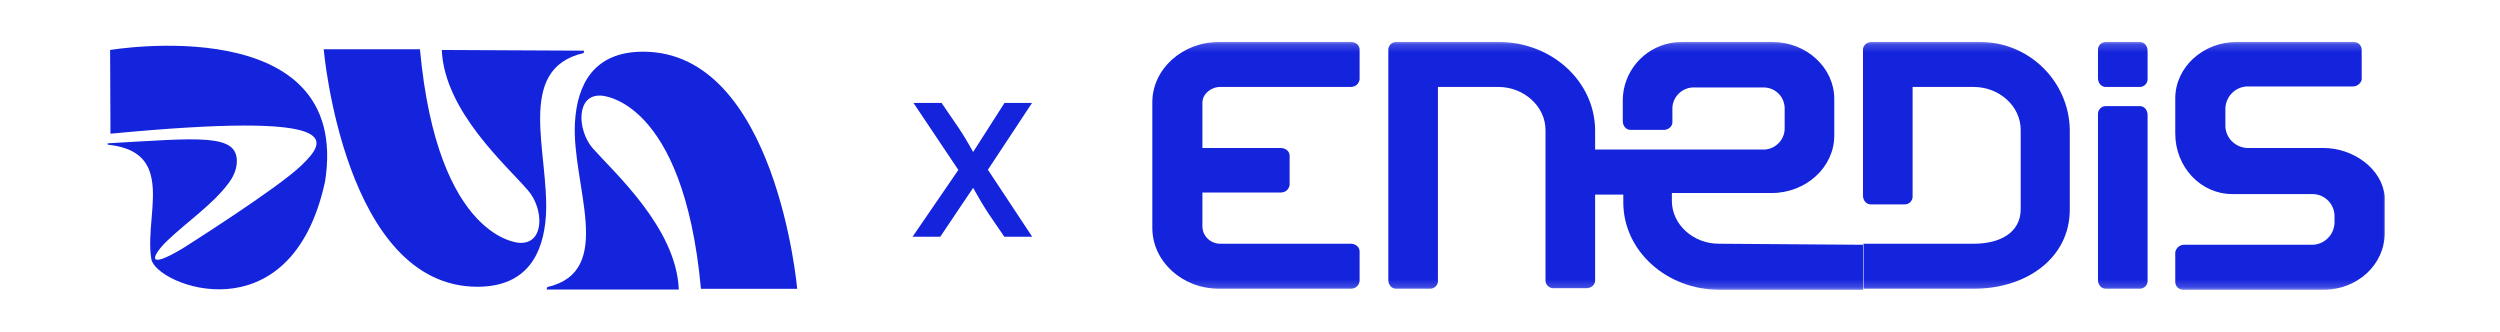 <svg width="309" height="41" viewBox="0 0 309 41" fill="none" xmlns="http://www.w3.org/2000/svg">
<path d="M13.61 6.177C13.61 6.177 43.517 1.13 40.179 22.422C35.987 41.847 19.215 35.273 18.702 32.007C18.188 28.869 19.301 25.051 18.744 22.125L18.616 21.573C18.103 19.665 16.691 18.223 13.311 17.883V17.714C24.606 17.078 29.441 16.441 29.269 20.089C29.227 21.022 28.799 21.955 28.157 22.761C26.232 25.306 23.108 27.427 20.712 29.717C18.958 31.371 17.718 33.619 22.595 30.692C22.595 30.692 34.361 23.27 37.27 20.428C40.479 17.332 42.961 13.727 13.653 16.526L13.61 6.177ZM54.601 6.177L72.186 6.262L72.143 6.559C63.586 8.51 67.907 18.944 67.479 26.621C67.18 31.329 65.169 35.443 59.008 35.443C42.536 35.443 40.011 6.092 40.011 6.092H51.906C54.087 29.759 64.228 30.014 64.228 30.014C67.351 30.183 67.223 25.772 65.254 23.524C62.602 20.428 54.943 13.769 54.601 6.177ZM74.273 11.818C71.192 11.649 71.321 16.06 73.246 18.308C75.942 21.361 83.6 28.19 83.9 35.782H67.556L67.641 35.485C76.156 33.534 70.636 22.888 71.064 15.169C71.321 10.461 73.374 6.389 79.493 6.389C95.965 6.389 98.532 35.697 98.532 35.697H86.638C84.456 12.03 74.273 11.818 74.273 11.818Z" fill="#1423DC"/>
<path d="M118.452 21.003L112.907 12.724H116.376L118.407 15.687C119.091 16.705 119.662 17.655 120.278 18.787L124.157 12.724H127.557L122.103 20.981L127.58 29.26H124.134L122.263 26.523C121.533 25.414 120.94 24.419 120.278 23.22L116.216 29.26H112.793L118.452 21.003Z" fill="#1423DC"/>
<mask id="mask0_15_67" style="mask-type:luminance" maskUnits="userSpaceOnUse" x="141" y="5" width="155" height="31">
<path d="M295.391 5.184H141.841V35.816H295.391V5.184Z" fill="white"/>
</mask>
<g mask="url(#mask0_15_67)">
<path d="M185.215 10.748C188.378 10.748 191.024 13.178 191.024 16.055V34.665C191.024 35.241 191.54 35.688 192.121 35.624H196.058C196.639 35.624 197.156 35.241 197.156 34.665V16.055C197.091 10.044 191.799 5.184 185.215 5.184H172.565C171.984 5.184 171.532 5.696 171.597 6.271V34.601C171.597 35.177 171.984 35.688 172.565 35.688H176.76C177.341 35.688 177.793 35.177 177.728 34.601V10.748H185.215ZM150.814 10.748H166.95C167.53 10.748 167.982 10.364 168.047 9.788V6.143C168.047 5.568 167.53 5.184 167.014 5.184H150.685C146.167 5.184 142.423 8.509 142.423 12.666V28.142C142.423 32.299 146.102 35.688 150.685 35.688H166.95C167.53 35.688 167.982 35.304 168.047 34.729V31.084C168.047 30.508 167.53 30.125 166.95 30.125H150.814C149.652 30.125 148.684 29.229 148.619 28.078V23.794H158.301C158.881 23.794 159.334 23.41 159.398 22.834V19.253C159.398 18.677 158.881 18.294 158.301 18.294H148.619V12.666C148.619 11.643 149.652 10.748 150.814 10.748ZM294.744 25.136V24.241C294.421 20.852 290.872 18.294 287.193 18.294H277.769C276.22 18.23 274.994 16.951 275.058 15.416V13.37C275.123 11.835 276.414 10.62 277.963 10.684H290.807C291.259 10.684 291.646 10.428 291.839 10.044C291.904 9.916 291.904 9.852 291.904 9.724V6.143C291.904 5.568 291.388 5.12 290.807 5.184H276.478C272.283 5.184 268.863 8.318 268.863 12.155V16.503C268.863 20.66 272.025 23.985 275.897 23.985H285.902C287.451 24.049 288.613 25.328 288.548 26.863V27.567C288.483 29.101 287.193 30.316 285.644 30.252H269.96C269.508 30.252 269.121 30.508 268.927 30.956C268.863 31.084 268.863 31.148 268.863 31.276V34.857C268.863 35.432 269.379 35.88 269.96 35.816H287.193C291.388 35.816 294.744 32.683 294.744 28.846V25.136ZM244.594 5.184H231.234C230.653 5.248 230.202 5.696 230.266 6.271V24.177C230.266 24.753 230.653 25.264 231.234 25.264H235.429C236.01 25.264 236.462 24.753 236.397 24.177V10.748H243.949C247.111 10.748 249.758 13.114 249.758 16.055V25.84C249.758 28.782 247.176 30.125 243.949 30.125H230.33V35.688H243.949C250.532 35.688 255.825 31.851 255.825 25.904V15.992C255.696 9.98 250.726 5.12 244.594 5.184Z" fill="#1423DC"/>
<path d="M212.452 30.125C209.289 30.125 206.643 27.758 206.643 24.817V23.857H218.971C223.231 23.857 226.716 20.66 226.716 16.759V12.219C226.716 8.381 223.295 5.184 219.035 5.184H208.321C207.741 5.184 207.095 5.184 206.514 5.312C203.093 5.951 200.641 8.893 200.576 12.282V14.968C200.576 15.544 200.963 16.055 201.544 16.055H205.74C206.321 15.992 206.772 15.544 206.708 14.968V13.306C206.772 11.899 207.999 10.748 209.419 10.812H217.874C219.294 10.748 220.52 11.835 220.584 13.306V15.992C220.52 17.398 219.294 18.55 217.874 18.486H197.091V24.049H200.641V25.009C200.641 31.02 205.998 35.816 212.517 35.816H230.266V30.253L212.452 30.125Z" fill="#1423DC"/>
<path d="M265.442 24.369V14.201C265.442 13.625 265.054 13.114 264.473 13.114H260.278C259.697 13.114 259.246 13.625 259.31 14.201V34.601C259.31 35.177 259.697 35.688 260.278 35.688H264.473C265.054 35.688 265.506 35.177 265.442 34.601V24.369ZM265.442 7.486V6.271C265.442 5.696 265.054 5.184 264.473 5.184H260.278C259.697 5.184 259.246 5.696 259.31 6.271V9.661C259.31 10.236 259.697 10.748 260.278 10.748H264.473C265.054 10.748 265.506 10.236 265.442 9.661V7.486Z" fill="#1423DC"/>
</g>
</svg>
